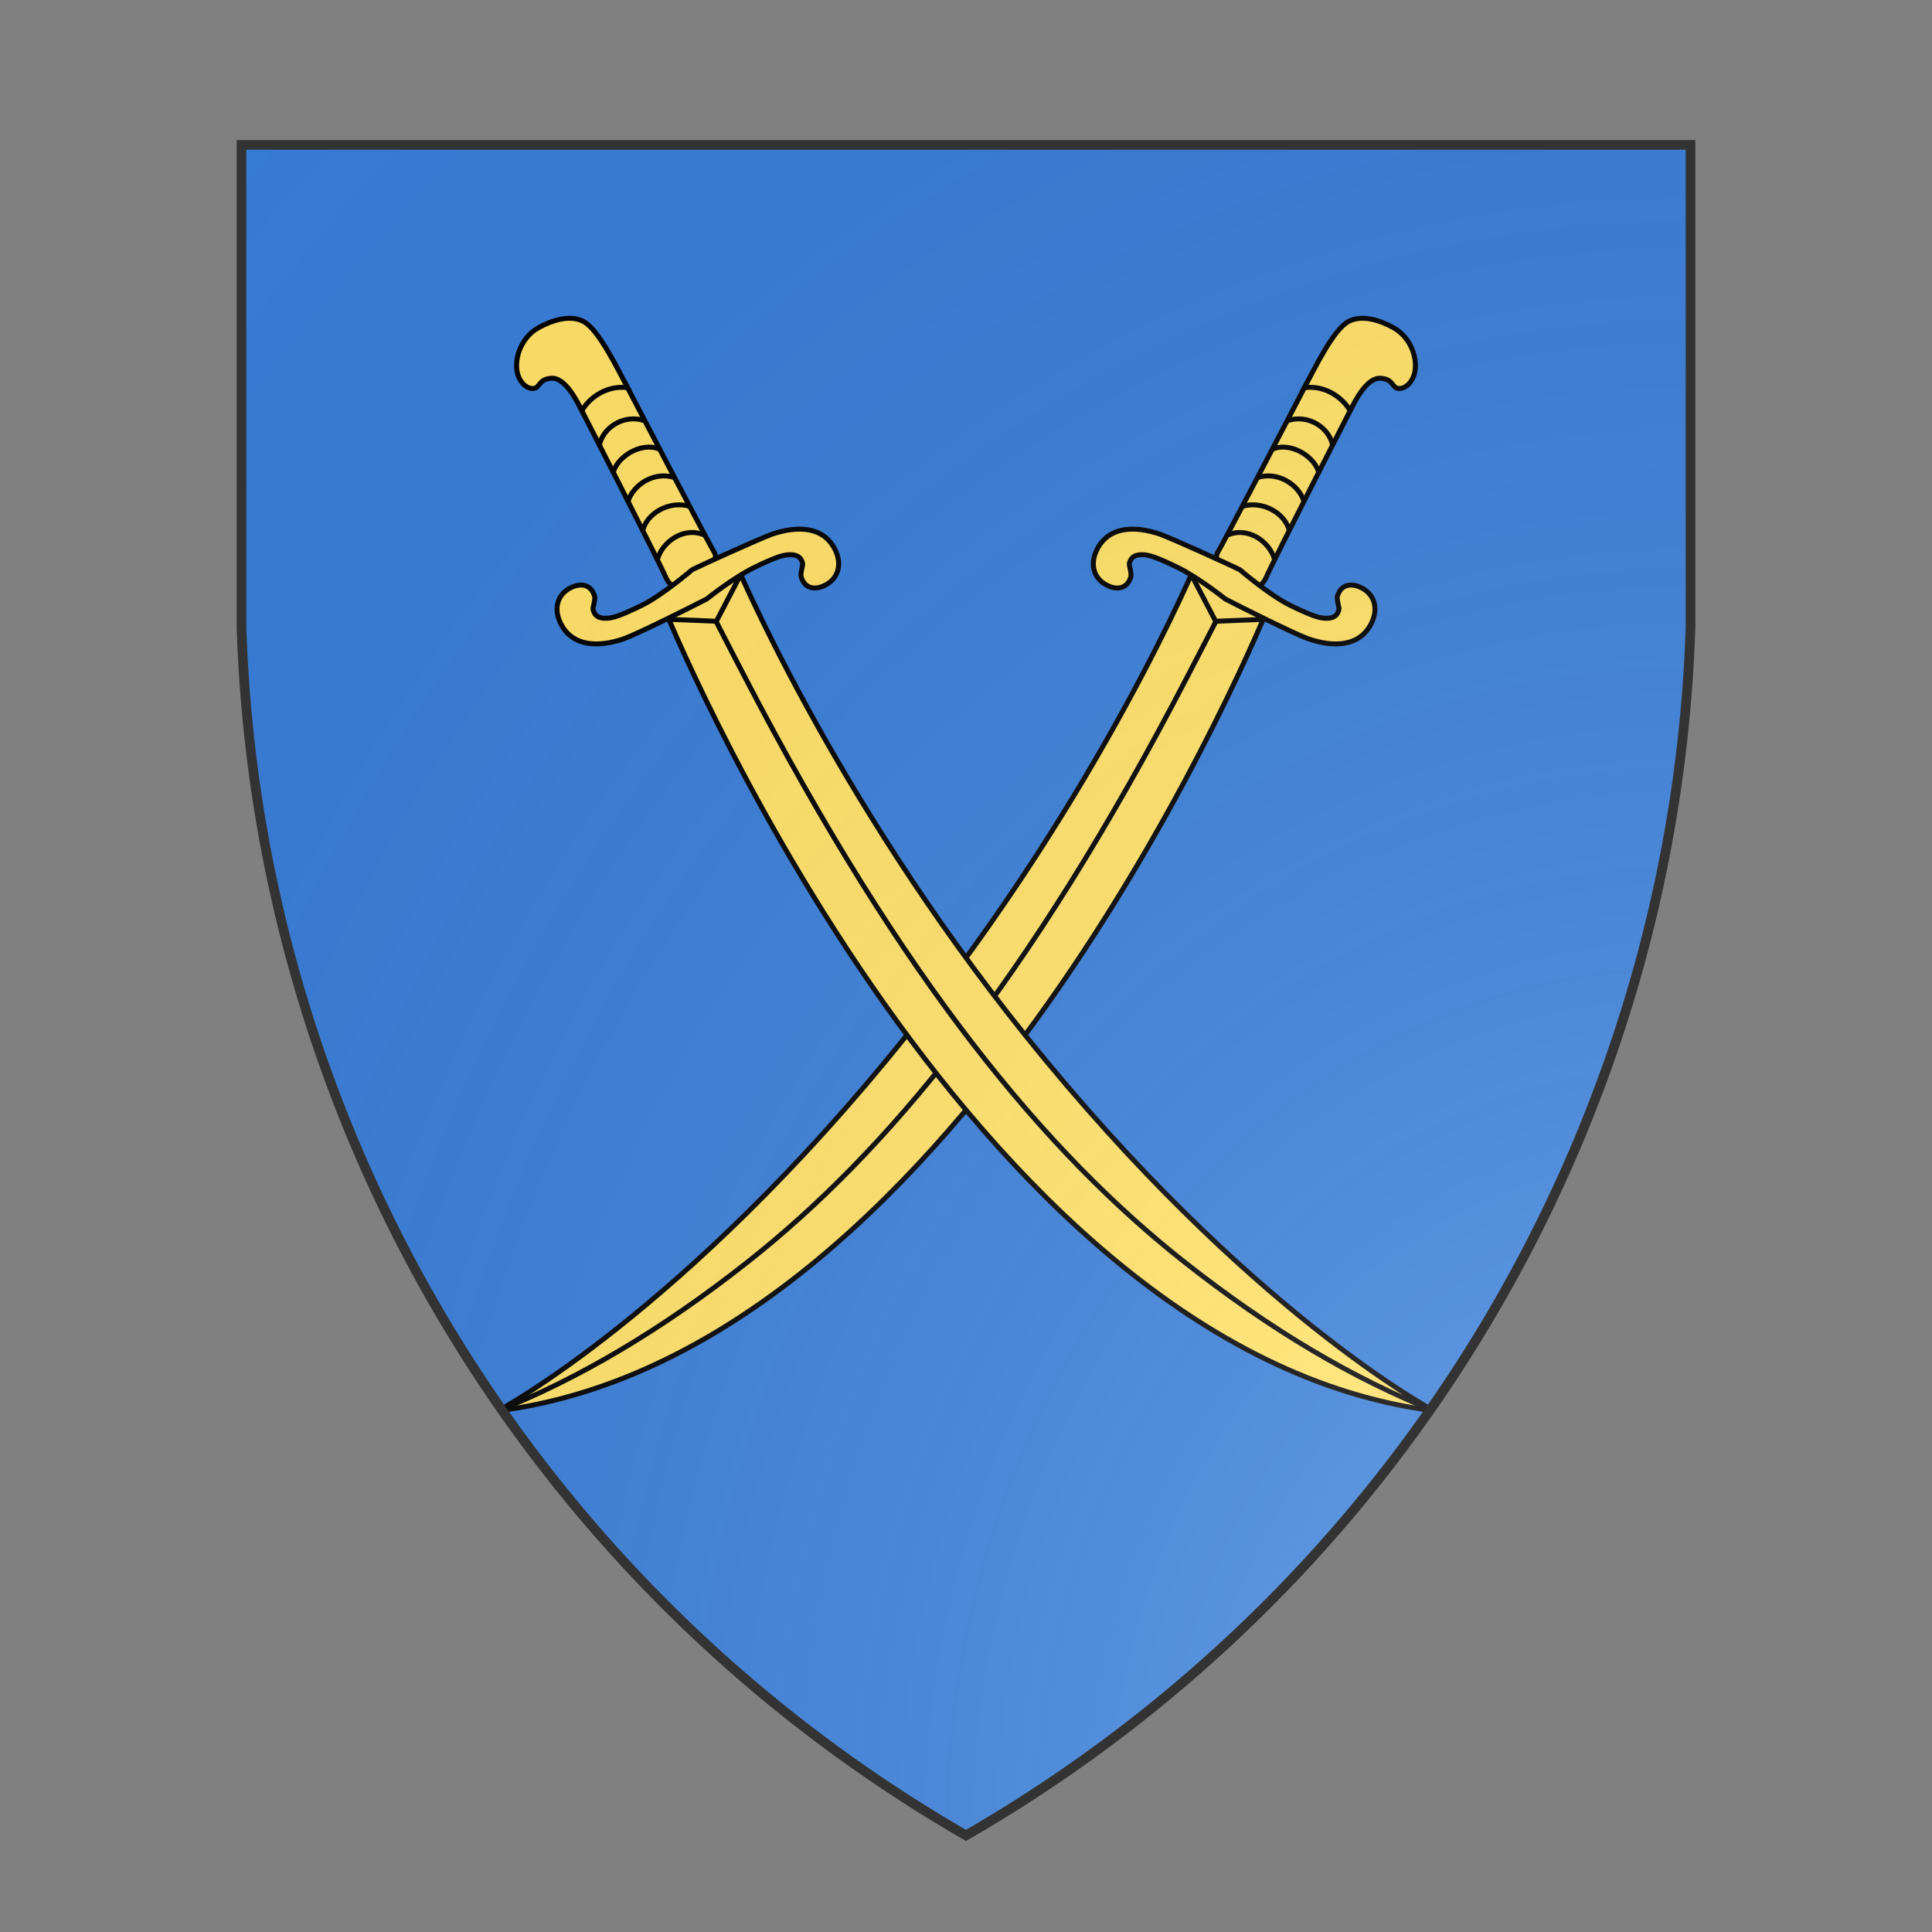 <svg id="coaworld_province_prov_15_harbor_city_quarter_harbor_city_quarter_s15" width="500" height="500" viewBox="0 10 200 200" xmlns="http://www.w3.org/2000/svg" xmlns:x="http://www.w3.org/1999/xlink"><rect x="0" y="10" width="200" height="200" fill="#808080" stroke="none"/><defs><clipPath id="heater_coaworld_province_prov_15_harbor_city_quarter_harbor_city_quarter_s15"><path d="m25,25 h150 v50 a150,150,0,0,1,-75,125 a150,150,0,0,1,-75,-125 z"/></clipPath><g id="sabresCrossed_coaworld_province_prov_15_harbor_city_quarter_harbor_city_quarter_s15" stroke-width=".342"><g transform="translate(200 0) scale(-1 1)"><path class="secondary" d="M132.304 137.367s-12.86-6.794-28.17-25.866C90.66 94.73 83.991 78.6 83.991 78.6l-4.845 3.317c.011 0 20.656 51.334 53.158 55.45z"/><path d="M76.455 66.391c-2.063-.335-2.192-.09-3.135 1.619 0 0 5.5 10.745 5.985 11.879.835 1.858 3.825-.631 3.352-1.722-.315-.466-6.202-11.776-6.202-11.776z"/><path d="M68.988 65.388c-.057-1.049.502-2.223 1.528-2.782.935-.513 2.177-.912 3.1-.41 1.05.57 2.315 3.226 3.033 4.56-1.37-.189-2.6.624-3.158 1.584-.376-.73-1.163-2.302-2.109-2.234-.946.057-.74.73-1.322.707-.513-.034-1.015-.604-1.072-1.425z"/><path d="M82.11 81.336c-1.14.593-4.8 2.417-5.723 2.748-1.756.604-3.534.547-4.344-1.026-.547-1.072-.216-2.04.65-2.485.582-.297 1.254-.308 1.573.319.183.342.103.467.069.718-.046.285-.148.376.011.684.24.467.878.4 1.254.32.445-.092 1.402-.525 2.04-.844 1.449-.719 3.447-2.441 3.447-2.441.57-.297 4.602-2.12 5.514-2.461 1.756-.593 3.534-.548 4.344 1.026.547 1.06.216 2.04-.65 2.485-.582.308-1.254.308-1.573-.32-.171-.341-.103-.467-.069-.718.046-.296.148-.387-.011-.683-.24-.468-.878-.4-1.254-.32-.445.092-1.402.525-2.04.844-1.449.718-3.238 2.154-3.238 2.154z"/><g fill="none"><path d="M132.304 137.367c-5.506-2.2-11.218-5.517-17.317-10.34-9.302-7.364-19.22-19.037-30.324-40.447-.456-.889-1.448-2.781-1.915-3.705"/><line x1="82.771" x2="84.367" y1="82.875" y2="79.82"/><line x1="82.771" x2="79.67" y1="82.875" y2="82.75"/><path d="M81.973 76.936c-1.436-.635-2.94.45-3.272 1.687"/><path d="M80.958 74.952c-1.436-.445-3.008.486-3.272 1.688"/><path d="M79.932 72.98c-1.419-.514-2.956.485-3.272 1.687"/><path d="M78.848 70.997c-1.336-.548-3.022.614-3.203 1.687"/><path d="M77.822 69.041c-1.449-.503-2.898.499-3.116 1.67"/></g></g><g><path class="secondary" d="M132.304 137.367s-12.86-6.794-28.17-25.866C90.66 94.73 83.991 78.6 83.991 78.6l-4.845 3.317c.011 0 20.656 51.334 53.158 55.45z"/><path d="M76.455 66.391c-2.063-.335-2.192-.09-3.135 1.619 0 0 5.5 10.745 5.985 11.879.835 1.858 3.825-.631 3.352-1.722-.315-.466-6.202-11.776-6.202-11.776z"/><path d="M68.988 65.388c-.057-1.049.502-2.223 1.528-2.782.935-.513 2.177-.912 3.1-.41 1.05.57 2.315 3.226 3.033 4.56-1.37-.189-2.6.624-3.158 1.584-.376-.73-1.163-2.302-2.109-2.234-.946.057-.74.73-1.322.707-.513-.034-1.015-.604-1.072-1.425z"/><path d="M82.11 81.336c-1.14.593-4.8 2.417-5.723 2.748-1.756.604-3.534.547-4.344-1.026-.547-1.072-.216-2.04.65-2.485.582-.297 1.254-.308 1.573.319.183.342.103.467.069.718-.046.285-.148.376.011.684.24.467.878.4 1.254.32.445-.092 1.402-.525 2.04-.844 1.449-.719 3.447-2.441 3.447-2.441.57-.297 4.602-2.12 5.514-2.461 1.756-.593 3.534-.548 4.344 1.026.547 1.06.216 2.04-.65 2.485-.582.308-1.254.308-1.573-.32-.171-.341-.103-.467-.069-.718.046-.296.148-.387-.011-.683-.24-.468-.878-.4-1.254-.32-.445.092-1.402.525-2.04.844-1.449.718-3.238 2.154-3.238 2.154z"/><g fill="none"><path d="M132.304 137.367c-5.506-2.2-11.218-5.517-17.317-10.34-9.302-7.364-19.22-19.037-30.324-40.447-.456-.889-1.448-2.781-1.915-3.705"/><line x1="82.771" x2="84.367" y1="82.875" y2="79.82"/><line x1="82.771" x2="79.67" y1="82.875" y2="82.75"/><path d="M81.973 76.936c-1.436-.635-2.94.45-3.272 1.687"/><path d="M80.958 74.952c-1.436-.445-3.008.486-3.272 1.688"/><path d="M79.932 72.98c-1.419-.514-2.956.485-3.272 1.687"/><path d="M78.848 70.997c-1.336-.548-3.022.614-3.203 1.687"/><path d="M77.822 69.041c-1.449-.503-2.898.499-3.116 1.67"/></g></g></g><radialGradient id="backlight" cx="100%" cy="100%" r="150%"><stop stop-color="#fff" stop-opacity=".3" offset="0"/><stop stop-color="#fff" stop-opacity=".15" offset=".25"/><stop stop-color="#000" stop-opacity="0" offset="1"/></radialGradient></defs><g clip-path="url(#heater_coaworld_province_prov_15_harbor_city_quarter_harbor_city_quarter_s15)"><rect x="0" y="0" width="200" height="200" fill="#377cd7"/><g fill="#ffe066" stroke="#000"><style>
      g.secondary,path.secondary {fill: #ffe066;}
      g.tertiary,path.tertiary {fill: #ffe066;}
    </style><use x:href="#sabresCrossed_coaworld_province_prov_15_harbor_city_quarter_harbor_city_quarter_s15" transform="translate(-50 -50) scale(1.5)"/></g></g><path d="m25,25 h150 v50 a150,150,0,0,1,-75,125 a150,150,0,0,1,-75,-125 z" fill="url(#backlight)" stroke="#333"/></svg>